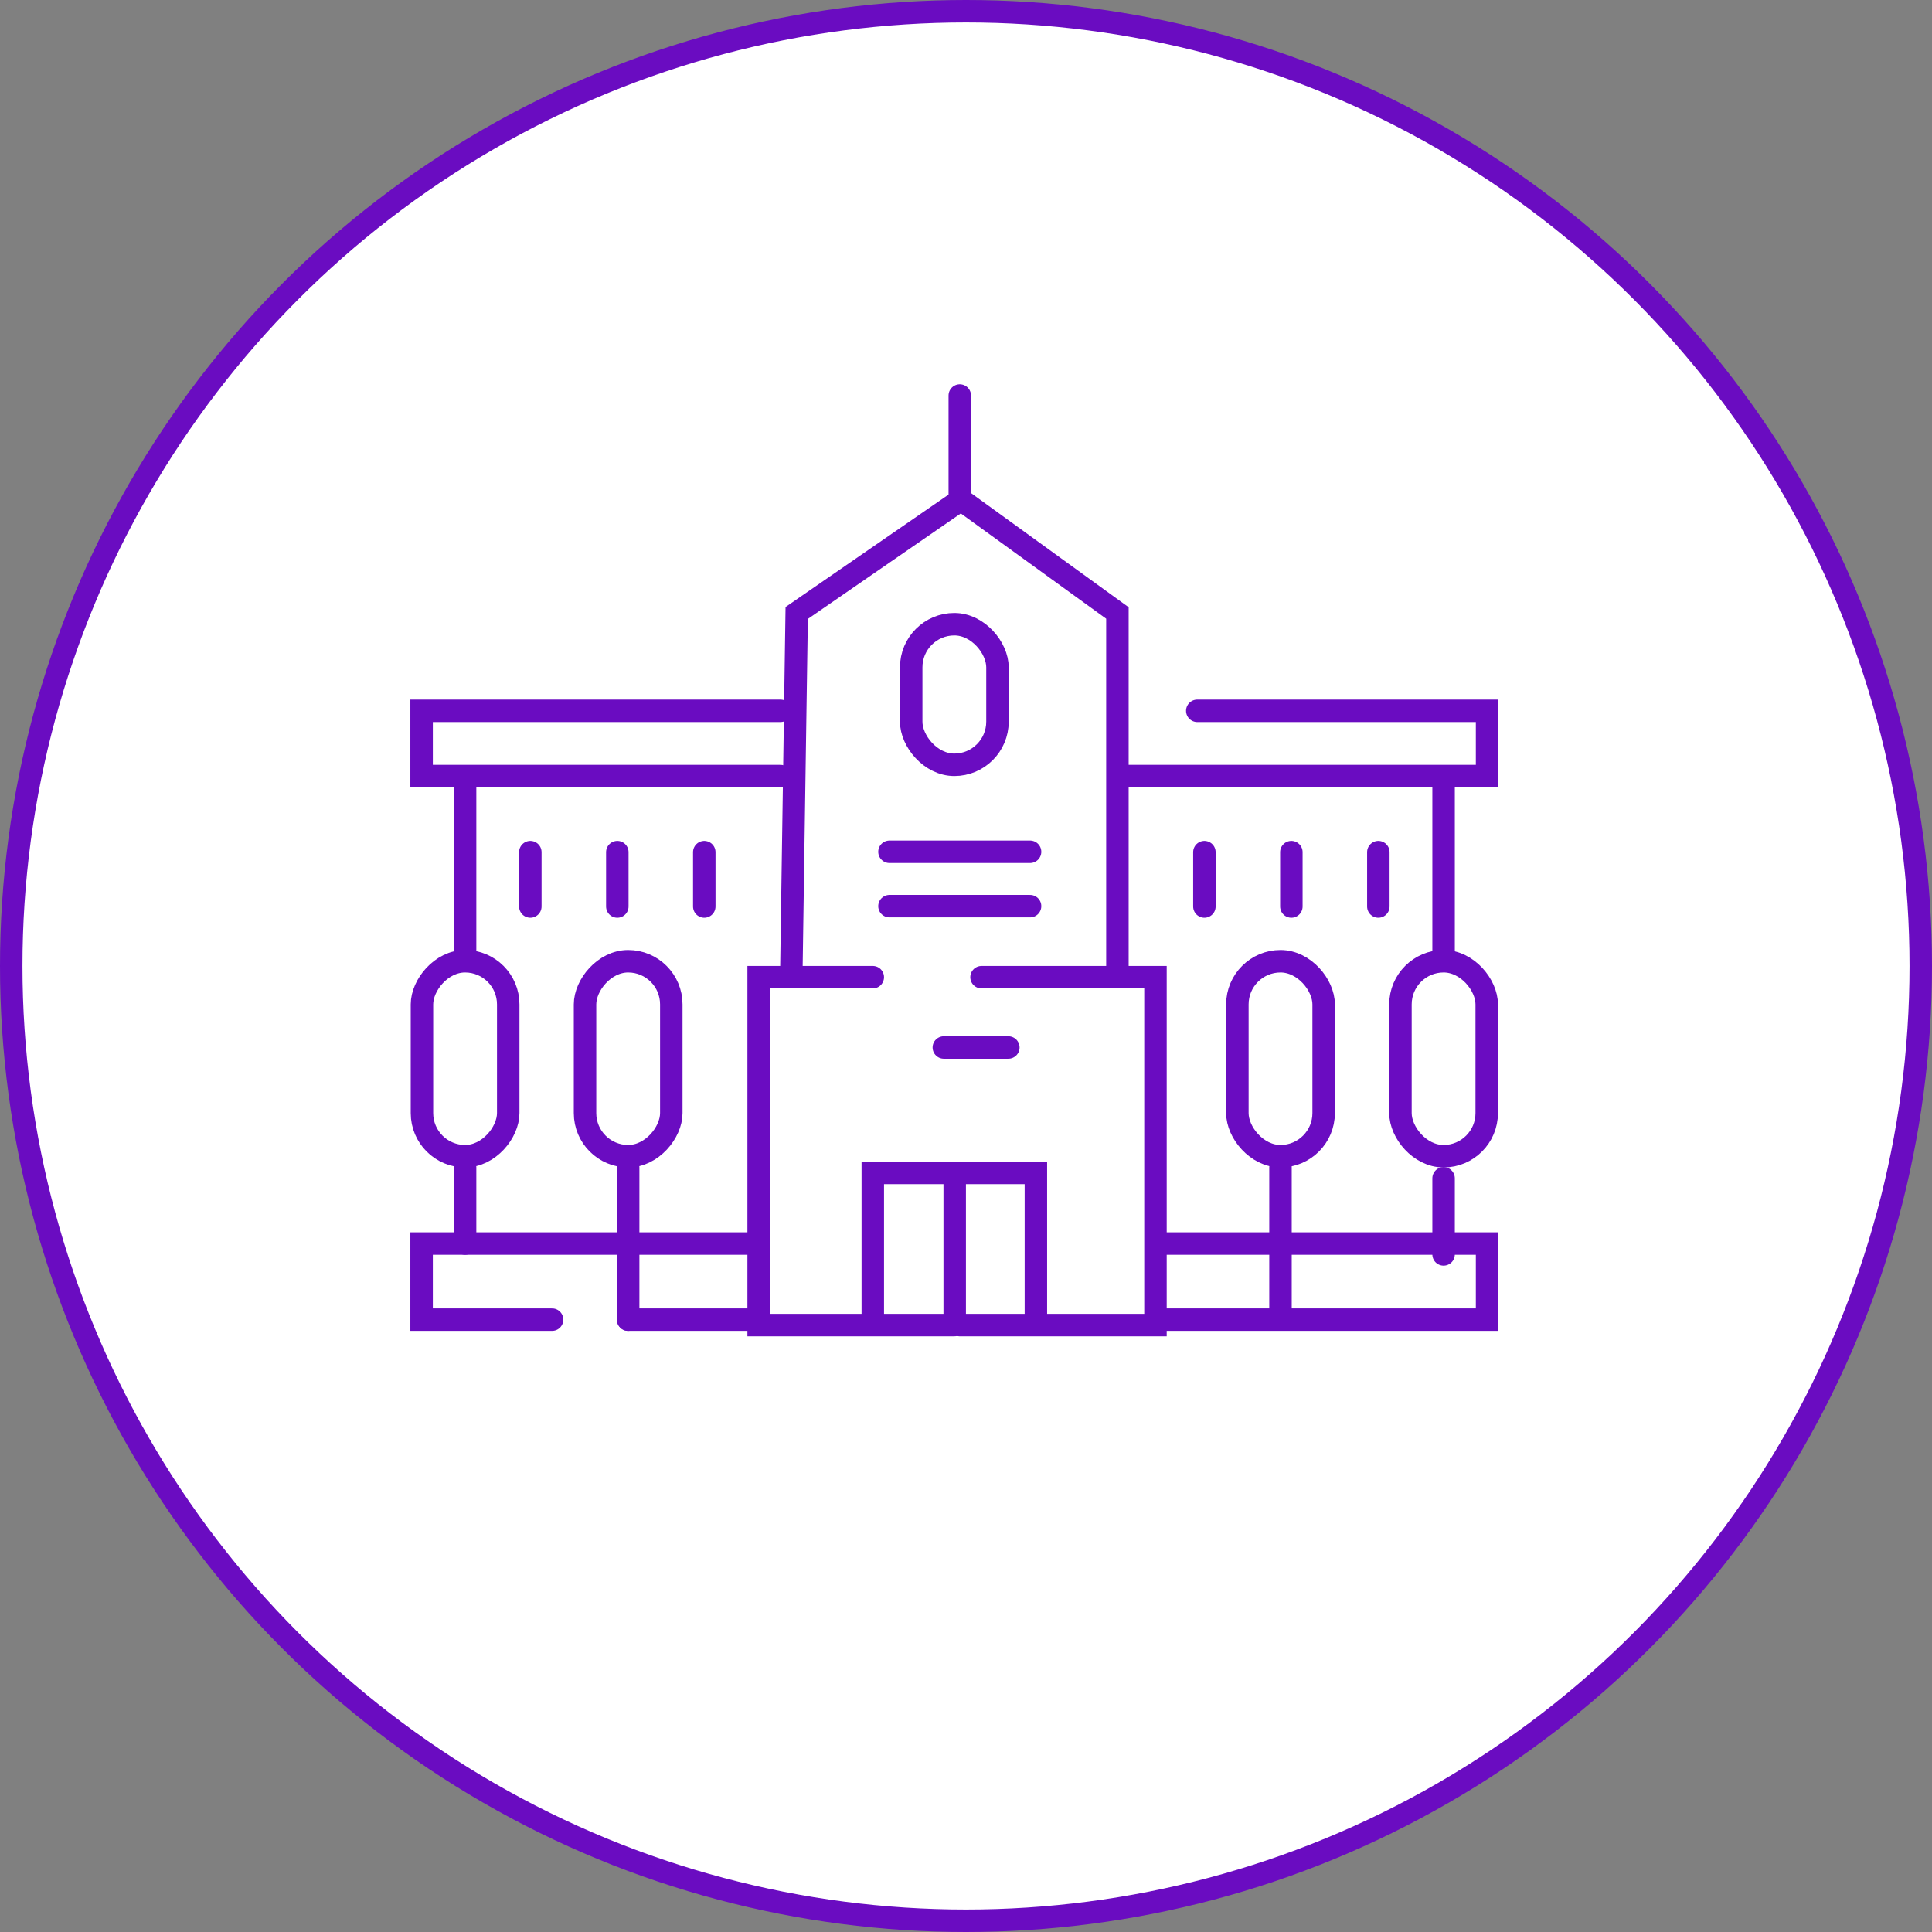 <svg width="86" height="86" viewBox="0 0 86 86" fill="none" xmlns="http://www.w3.org/2000/svg">
<rect x="0" y="0" width="86" height="86" fill="#808080" stroke="none"/>
<circle cx="43" cy="43" r="42.5" fill="white" stroke="#6a0cc1"/>
<path d="M42.723 17.606V22.204L49.74 27.285V43.498M49.74 43.498H51.434V58.984H42.723M49.74 43.498H43.691" stroke="#6a0cc1" stroke-linecap="round"/>
<path d="M42.481 22.446L35.464 27.285L35.222 43.498M35.222 43.498H33.77V58.984H42.481M35.222 43.498H38.851" stroke="#6a0cc1" stroke-linecap="round"/>
<line x1="39.593" y1="40.336" x2="45.852" y2="40.336" stroke="#6a0cc1" stroke-linecap="round"/>
<line x1="39.593" y1="37.916" x2="45.852" y2="37.916" stroke="#6a0cc1" stroke-linecap="round"/>
<rect x="40.561" y="27.785" width="3.84" height="6.259" rx="1.92" stroke="#6a0cc1"/>
<line x1="42.013" y1="46.627" x2="44.885" y2="46.627" stroke="#6a0cc1" stroke-linecap="round"/>
<path d="M38.851 58.5V52.209H46.111V58.5" stroke="#6a0cc1" stroke-linecap="round"/>
<line x1="42.497" y1="52.451" x2="42.497" y2="58.742" stroke="#6a0cc1"/>
<path d="M50.224 34.545H66.195V31.641H53.295" stroke="#6a0cc1" stroke-linecap="round"/>
<path d="M34.738 34.545H18.767V31.641H34.738" stroke="#6a0cc1" stroke-linecap="round"/>
<path d="M64.259 34.786V42.772" stroke="#6a0cc1" stroke-linecap="round"/>
<path d="M20.703 35.028V42.288" stroke="#6a0cc1" stroke-linecap="round"/>
<path d="M51.676 55.354H66.195V58.742H51.676" stroke="#6a0cc1" stroke-linecap="round"/>
<path d="M33.286 55.354H18.767V58.742H24.575" stroke="#6a0cc1" stroke-linecap="round"/>
<path d="M64.259 55.838V52.451" stroke="#6a0cc1" stroke-linecap="round"/>
<path d="M20.703 55.354V51.967" stroke="#6a0cc1" stroke-linecap="round"/>
<path d="M56.999 58.258V51.967" stroke="#6a0cc1" stroke-linecap="round"/>
<path d="M27.962 58.742V51.967" stroke="#6a0cc1" stroke-linecap="round"/>
<path d="M27.962 58.742H33.528" stroke="#6a0cc1" stroke-linecap="round"/>
<rect x="62.339" y="42.788" width="3.84" height="8.679" rx="1.92" stroke="#6a0cc1"/>
<rect x="-0.5" y="0.5" width="3.84" height="8.679" rx="1.92" transform="matrix(-1 0 0 1 22.123 42.288)" stroke="#6a0cc1"/>
<rect x="55.08" y="42.788" width="3.84" height="8.679" rx="1.92" stroke="#6a0cc1"/>
<rect x="-0.5" y="0.5" width="3.84" height="8.679" rx="1.92" transform="matrix(-1 0 0 1 29.382 42.288)" stroke="#6a0cc1"/>
<path d="M53.612 40.352V37.932" stroke="#6a0cc1" stroke-linecap="round"/>
<path d="M31.35 40.352V37.932" stroke="#6a0cc1" stroke-linecap="round"/>
<path d="M57.483 40.352V37.932" stroke="#6a0cc1" stroke-linecap="round"/>
<path d="M27.479 40.352V37.932" stroke="#6a0cc1" stroke-linecap="round"/>
<path d="M61.355 40.352V37.932" stroke="#6a0cc1" stroke-linecap="round"/>
<path d="M23.607 40.352V37.932" stroke="#6a0cc1" stroke-linecap="round"/>
</svg>
